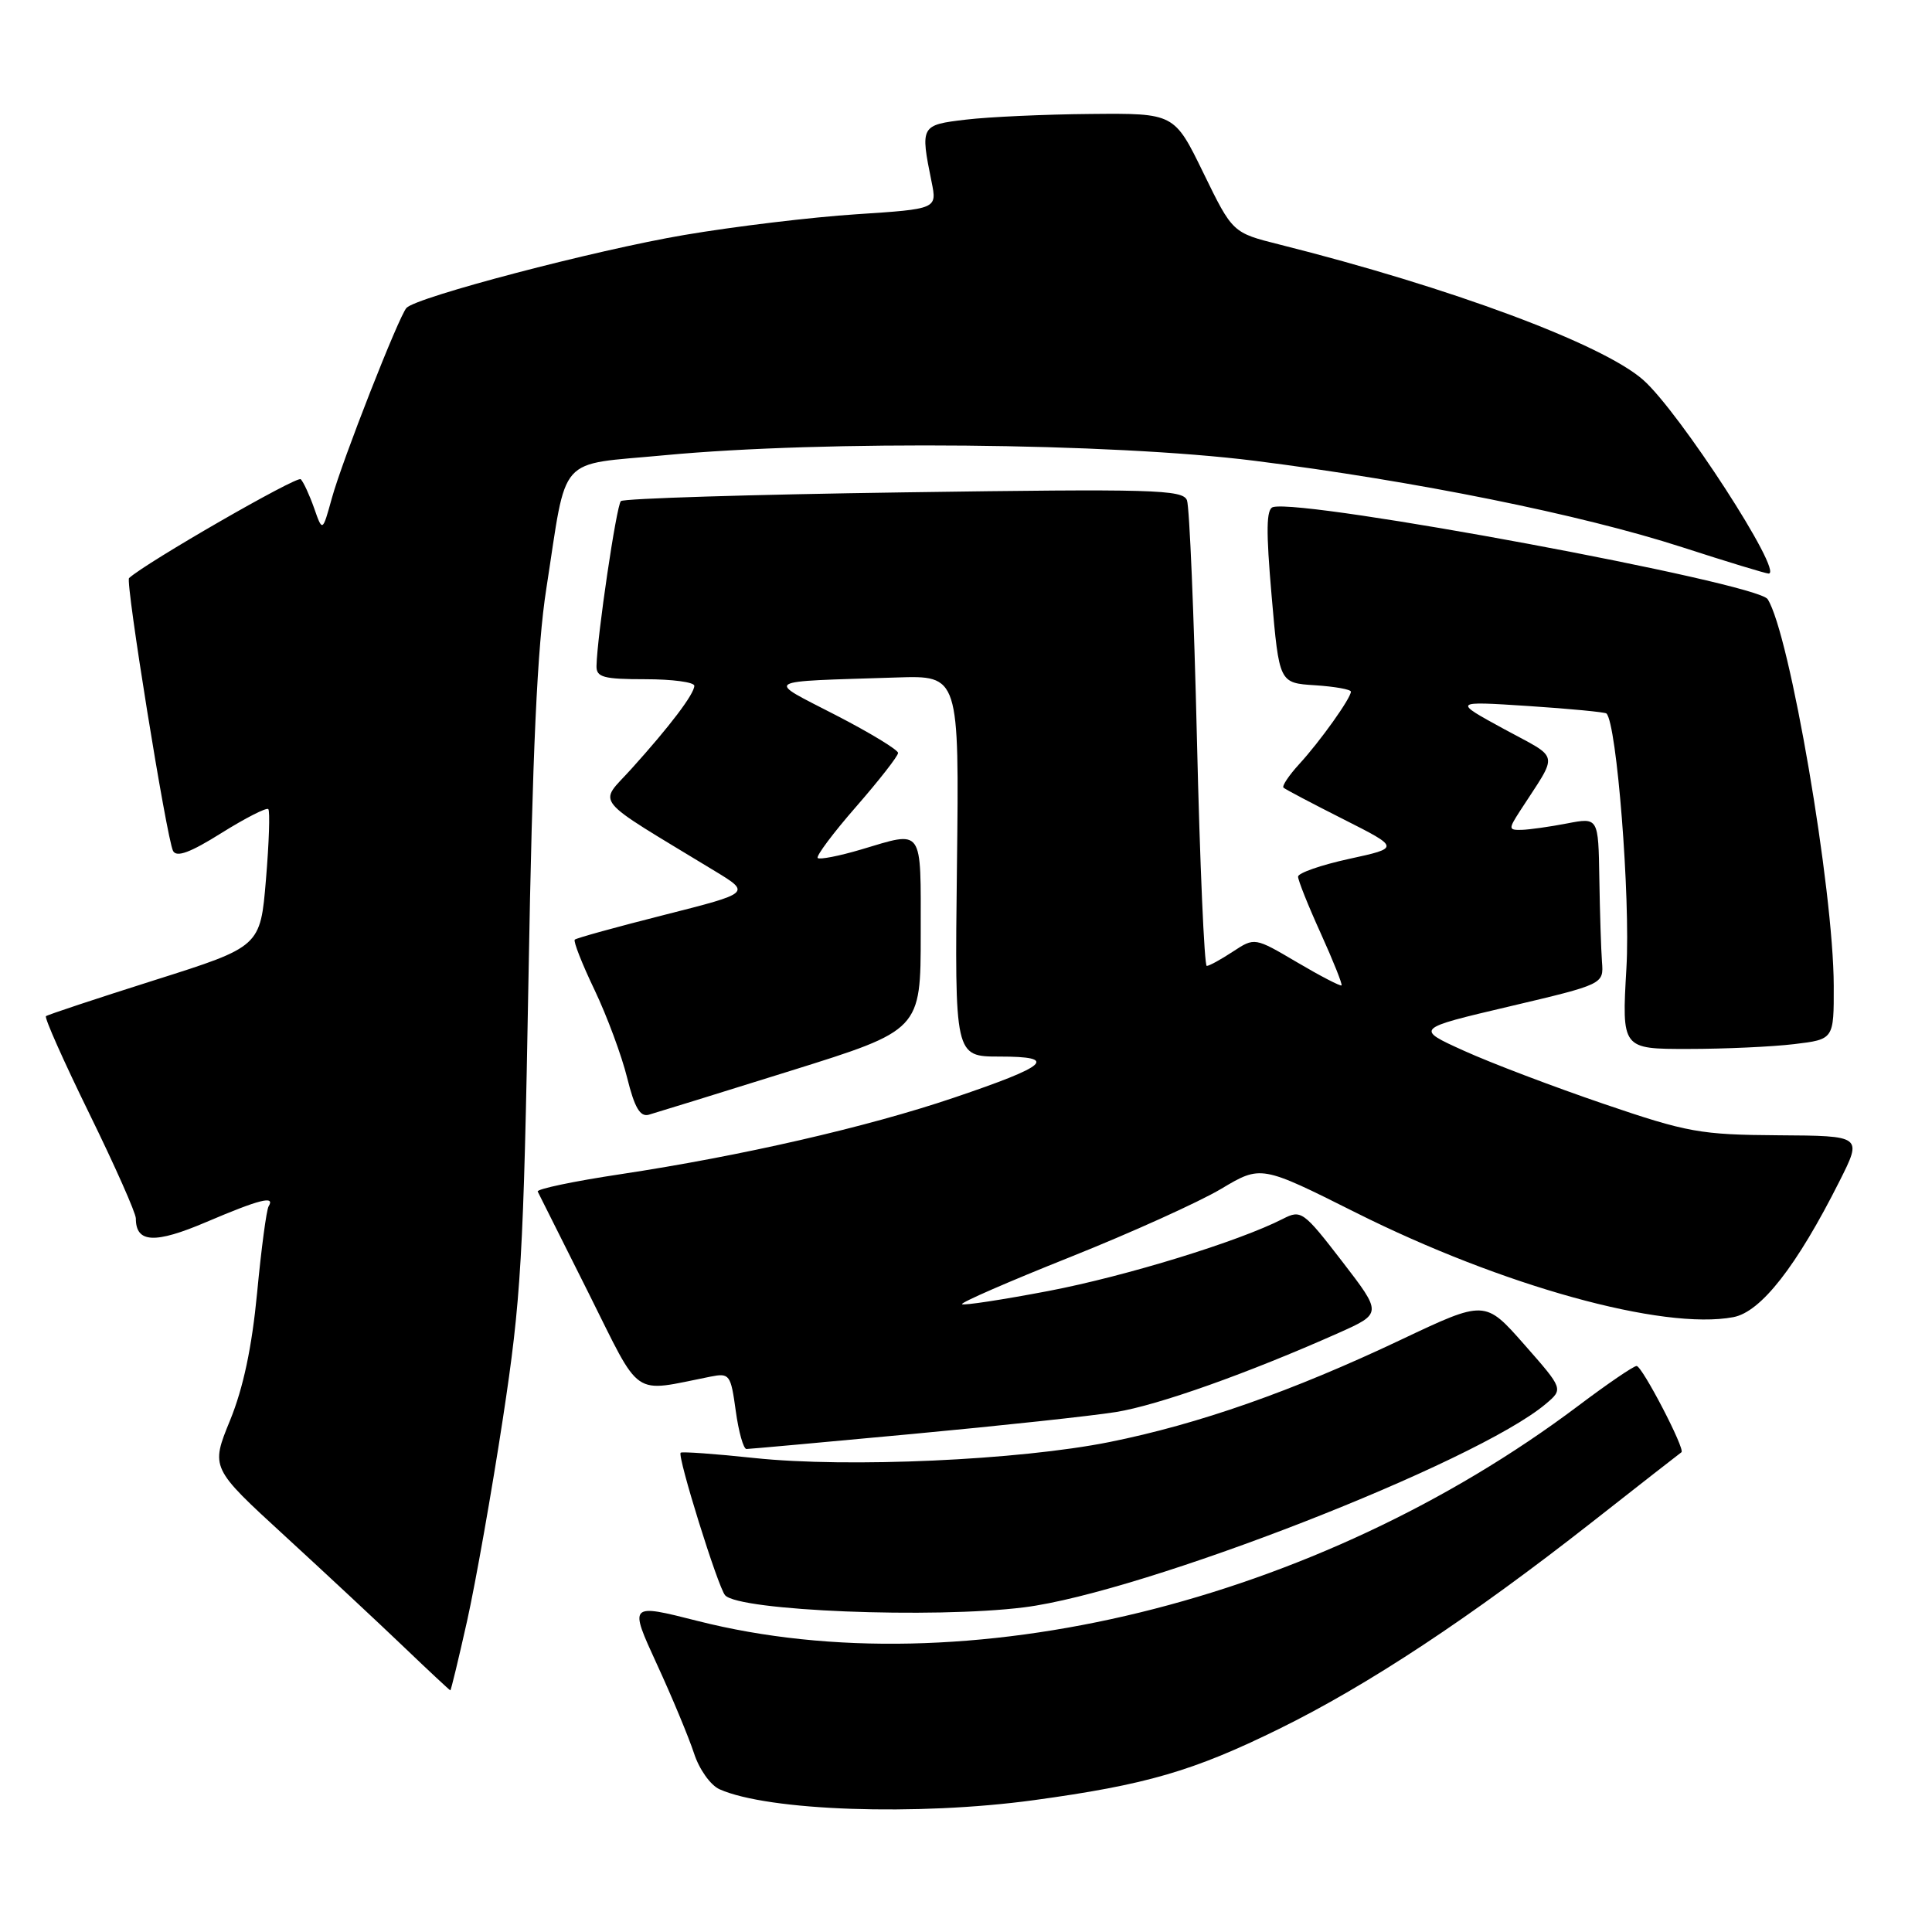 <?xml version="1.0" encoding="UTF-8" standalone="no"?>
<!DOCTYPE svg PUBLIC "-//W3C//DTD SVG 1.1//EN" "http://www.w3.org/Graphics/SVG/1.1/DTD/svg11.dtd" >
<svg xmlns="http://www.w3.org/2000/svg" xmlns:xlink="http://www.w3.org/1999/xlink" version="1.1" viewBox="0 0 256 256">
 <g >
 <path fill="currentColor"
d=" M 137.00 238.53 C 151.85 236.50 158.10 234.69 169.50 229.08 C 181.26 223.30 194.82 214.34 210.90 201.73 C 217.28 196.72 222.63 192.54 222.80 192.43 C 223.35 192.07 217.59 181.00 216.86 181.00 C 216.46 181.00 212.97 183.38 209.11 186.29 C 174.47 212.34 127.75 223.75 92.42 214.78 C 83.35 212.48 83.35 212.48 87.03 220.49 C 89.06 224.89 91.27 230.22 91.96 232.32 C 92.65 234.45 94.15 236.56 95.35 237.09 C 101.79 239.96 121.54 240.64 137.00 238.53 Z  M 61.90 214.75 C 63.03 209.66 65.16 197.62 66.63 188.00 C 69.05 172.13 69.37 166.69 70.03 129.50 C 70.55 99.59 71.19 85.66 72.39 78.00 C 75.20 59.93 73.65 61.69 88.07 60.32 C 109.25 58.32 147.30 58.68 166.19 61.05 C 187.59 63.75 209.44 68.16 222.87 72.50 C 228.82 74.43 233.99 76.00 234.35 76.00 C 236.42 76.00 222.51 54.54 217.72 50.33 C 212.30 45.57 192.23 38.10 169.54 32.40 C 163.32 30.84 163.32 30.84 159.46 22.92 C 155.60 15.00 155.60 15.00 144.55 15.10 C 138.47 15.15 131.03 15.49 128.00 15.85 C 121.98 16.56 121.93 16.65 123.44 24.10 C 124.17 27.69 124.17 27.69 113.48 28.39 C 107.61 28.77 97.34 30.00 90.65 31.14 C 78.92 33.13 55.18 39.36 53.86 40.80 C 52.85 41.90 45.33 61.06 43.97 66.02 C 42.73 70.50 42.73 70.50 41.62 67.32 C 41.00 65.57 40.21 63.86 39.85 63.50 C 39.36 63.02 19.33 74.55 17.10 76.60 C 16.59 77.07 22.08 111.09 22.93 112.75 C 23.39 113.64 25.20 112.98 29.34 110.38 C 32.51 108.40 35.31 106.97 35.55 107.21 C 35.79 107.46 35.65 111.65 35.24 116.55 C 34.50 125.44 34.50 125.44 20.50 129.87 C 12.80 132.31 6.31 134.46 6.09 134.65 C 5.86 134.84 8.45 140.65 11.84 147.57 C 15.23 154.49 18.00 160.73 18.00 161.45 C 18.00 164.71 20.51 164.84 27.35 161.92 C 34.42 158.91 36.50 158.38 35.59 159.85 C 35.31 160.32 34.62 165.47 34.07 171.29 C 33.38 178.51 32.24 183.90 30.49 188.19 C 27.91 194.50 27.91 194.50 37.71 203.49 C 43.09 208.43 50.20 215.06 53.50 218.22 C 56.80 221.38 59.58 223.97 59.67 223.98 C 59.76 223.99 60.76 219.84 61.90 214.75 Z  M 135.70 212.98 C 151.53 210.99 195.63 193.80 204.83 186.02 C 207.16 184.05 207.16 184.05 201.97 178.15 C 196.77 172.25 196.77 172.25 185.64 177.52 C 171.23 184.35 158.84 188.70 147.00 191.08 C 135.02 193.48 112.39 194.51 100.00 193.20 C 94.78 192.64 90.36 192.33 90.19 192.49 C 89.72 192.94 95.15 210.35 96.08 211.38 C 97.92 213.45 123.65 214.49 135.70 212.98 Z  M 120.88 190.01 C 132.57 188.92 144.72 187.61 147.88 187.10 C 153.46 186.20 165.35 181.97 177.33 176.64 C 183.15 174.04 183.15 174.04 177.83 167.13 C 172.71 160.49 172.40 160.27 170.00 161.50 C 164.14 164.50 149.23 169.09 138.94 171.06 C 132.84 172.22 127.68 173.01 127.47 172.81 C 127.27 172.60 133.72 169.79 141.80 166.57 C 149.89 163.34 158.88 159.27 161.79 157.54 C 167.09 154.38 167.09 154.38 179.68 160.69 C 199.05 170.39 220.34 176.29 229.67 174.53 C 233.33 173.85 238.07 167.79 243.75 156.50 C 246.77 150.50 246.77 150.50 235.63 150.43 C 225.32 150.36 223.61 150.06 212.50 146.27 C 205.90 144.02 197.57 140.86 194.00 139.24 C 187.50 136.30 187.50 136.30 200.00 133.36 C 212.50 130.41 212.50 130.41 212.27 127.45 C 212.15 125.83 211.99 120.86 211.92 116.40 C 211.79 108.31 211.79 108.31 207.64 109.11 C 205.36 109.55 202.66 109.93 201.63 109.96 C 199.88 110.00 199.87 109.85 201.38 107.50 C 206.57 99.47 206.81 100.70 199.27 96.59 C 192.50 92.90 192.50 92.90 202.50 93.55 C 208.00 93.91 212.66 94.36 212.86 94.54 C 214.23 95.84 216.05 118.94 215.51 128.25 C 214.89 139.00 214.89 139.00 223.70 138.99 C 228.54 138.99 234.86 138.70 237.75 138.35 C 243.00 137.72 243.00 137.72 242.98 130.61 C 242.95 117.86 237.14 83.91 234.22 79.39 C 232.82 77.23 172.93 66.08 168.69 67.19 C 167.78 67.43 167.74 70.25 168.50 79.00 C 169.50 90.50 169.50 90.50 174.25 90.80 C 176.86 90.97 179.00 91.35 179.00 91.65 C 179.00 92.51 174.91 98.25 172.16 101.24 C 170.78 102.75 169.84 104.16 170.07 104.37 C 170.31 104.59 173.88 106.47 178.00 108.55 C 185.50 112.34 185.50 112.34 178.75 113.81 C 175.04 114.62 172.00 115.68 172.00 116.16 C 172.00 116.65 173.35 120.03 175.01 123.68 C 176.66 127.33 177.90 130.43 177.76 130.57 C 177.62 130.71 174.97 129.34 171.87 127.51 C 166.25 124.20 166.25 124.20 163.37 126.09 C 161.79 127.13 160.23 127.99 159.90 127.99 C 159.58 128.00 158.99 114.47 158.60 97.93 C 158.21 81.40 157.61 67.16 157.28 66.29 C 156.74 64.87 152.80 64.76 119.79 65.24 C 99.50 65.53 82.62 66.05 82.27 66.40 C 81.68 66.98 79.12 84.33 79.04 88.25 C 79.01 89.74 79.96 90.00 85.50 90.00 C 89.08 90.00 92.00 90.39 92.00 90.87 C 92.00 91.95 88.78 96.21 83.67 101.87 C 79.28 106.75 78.12 105.33 94.71 115.41 C 99.50 118.32 99.50 118.32 88.02 121.23 C 81.70 122.83 76.36 124.30 76.16 124.51 C 75.95 124.72 77.13 127.73 78.79 131.19 C 80.44 134.66 82.38 139.89 83.10 142.81 C 84.08 146.76 84.81 148.02 85.96 147.71 C 86.80 147.47 95.26 144.86 104.75 141.89 C 122.00 136.50 122.00 136.50 122.00 123.75 C 122.00 109.45 122.45 110.08 114.08 112.57 C 111.18 113.43 108.60 113.93 108.35 113.69 C 108.11 113.44 110.40 110.37 113.45 106.88 C 116.50 103.38 119.00 100.18 119.00 99.77 C 119.00 99.36 115.29 97.10 110.75 94.76 C 101.38 89.92 100.68 90.36 118.80 89.77 C 127.10 89.50 127.10 89.50 126.80 114.75 C 126.50 140.00 126.50 140.00 132.45 140.00 C 140.29 140.00 138.96 141.20 126.40 145.45 C 114.89 149.35 98.22 153.17 82.21 155.59 C 76.01 156.52 71.07 157.56 71.25 157.89 C 71.42 158.23 74.45 164.27 77.98 171.32 C 85.09 185.54 83.57 184.50 94.15 182.41 C 96.67 181.91 96.83 182.13 97.49 186.94 C 97.87 189.72 98.51 192.00 98.91 192.00 C 99.31 192.00 109.19 191.10 120.88 190.01 Z "/>
</g>
</svg>